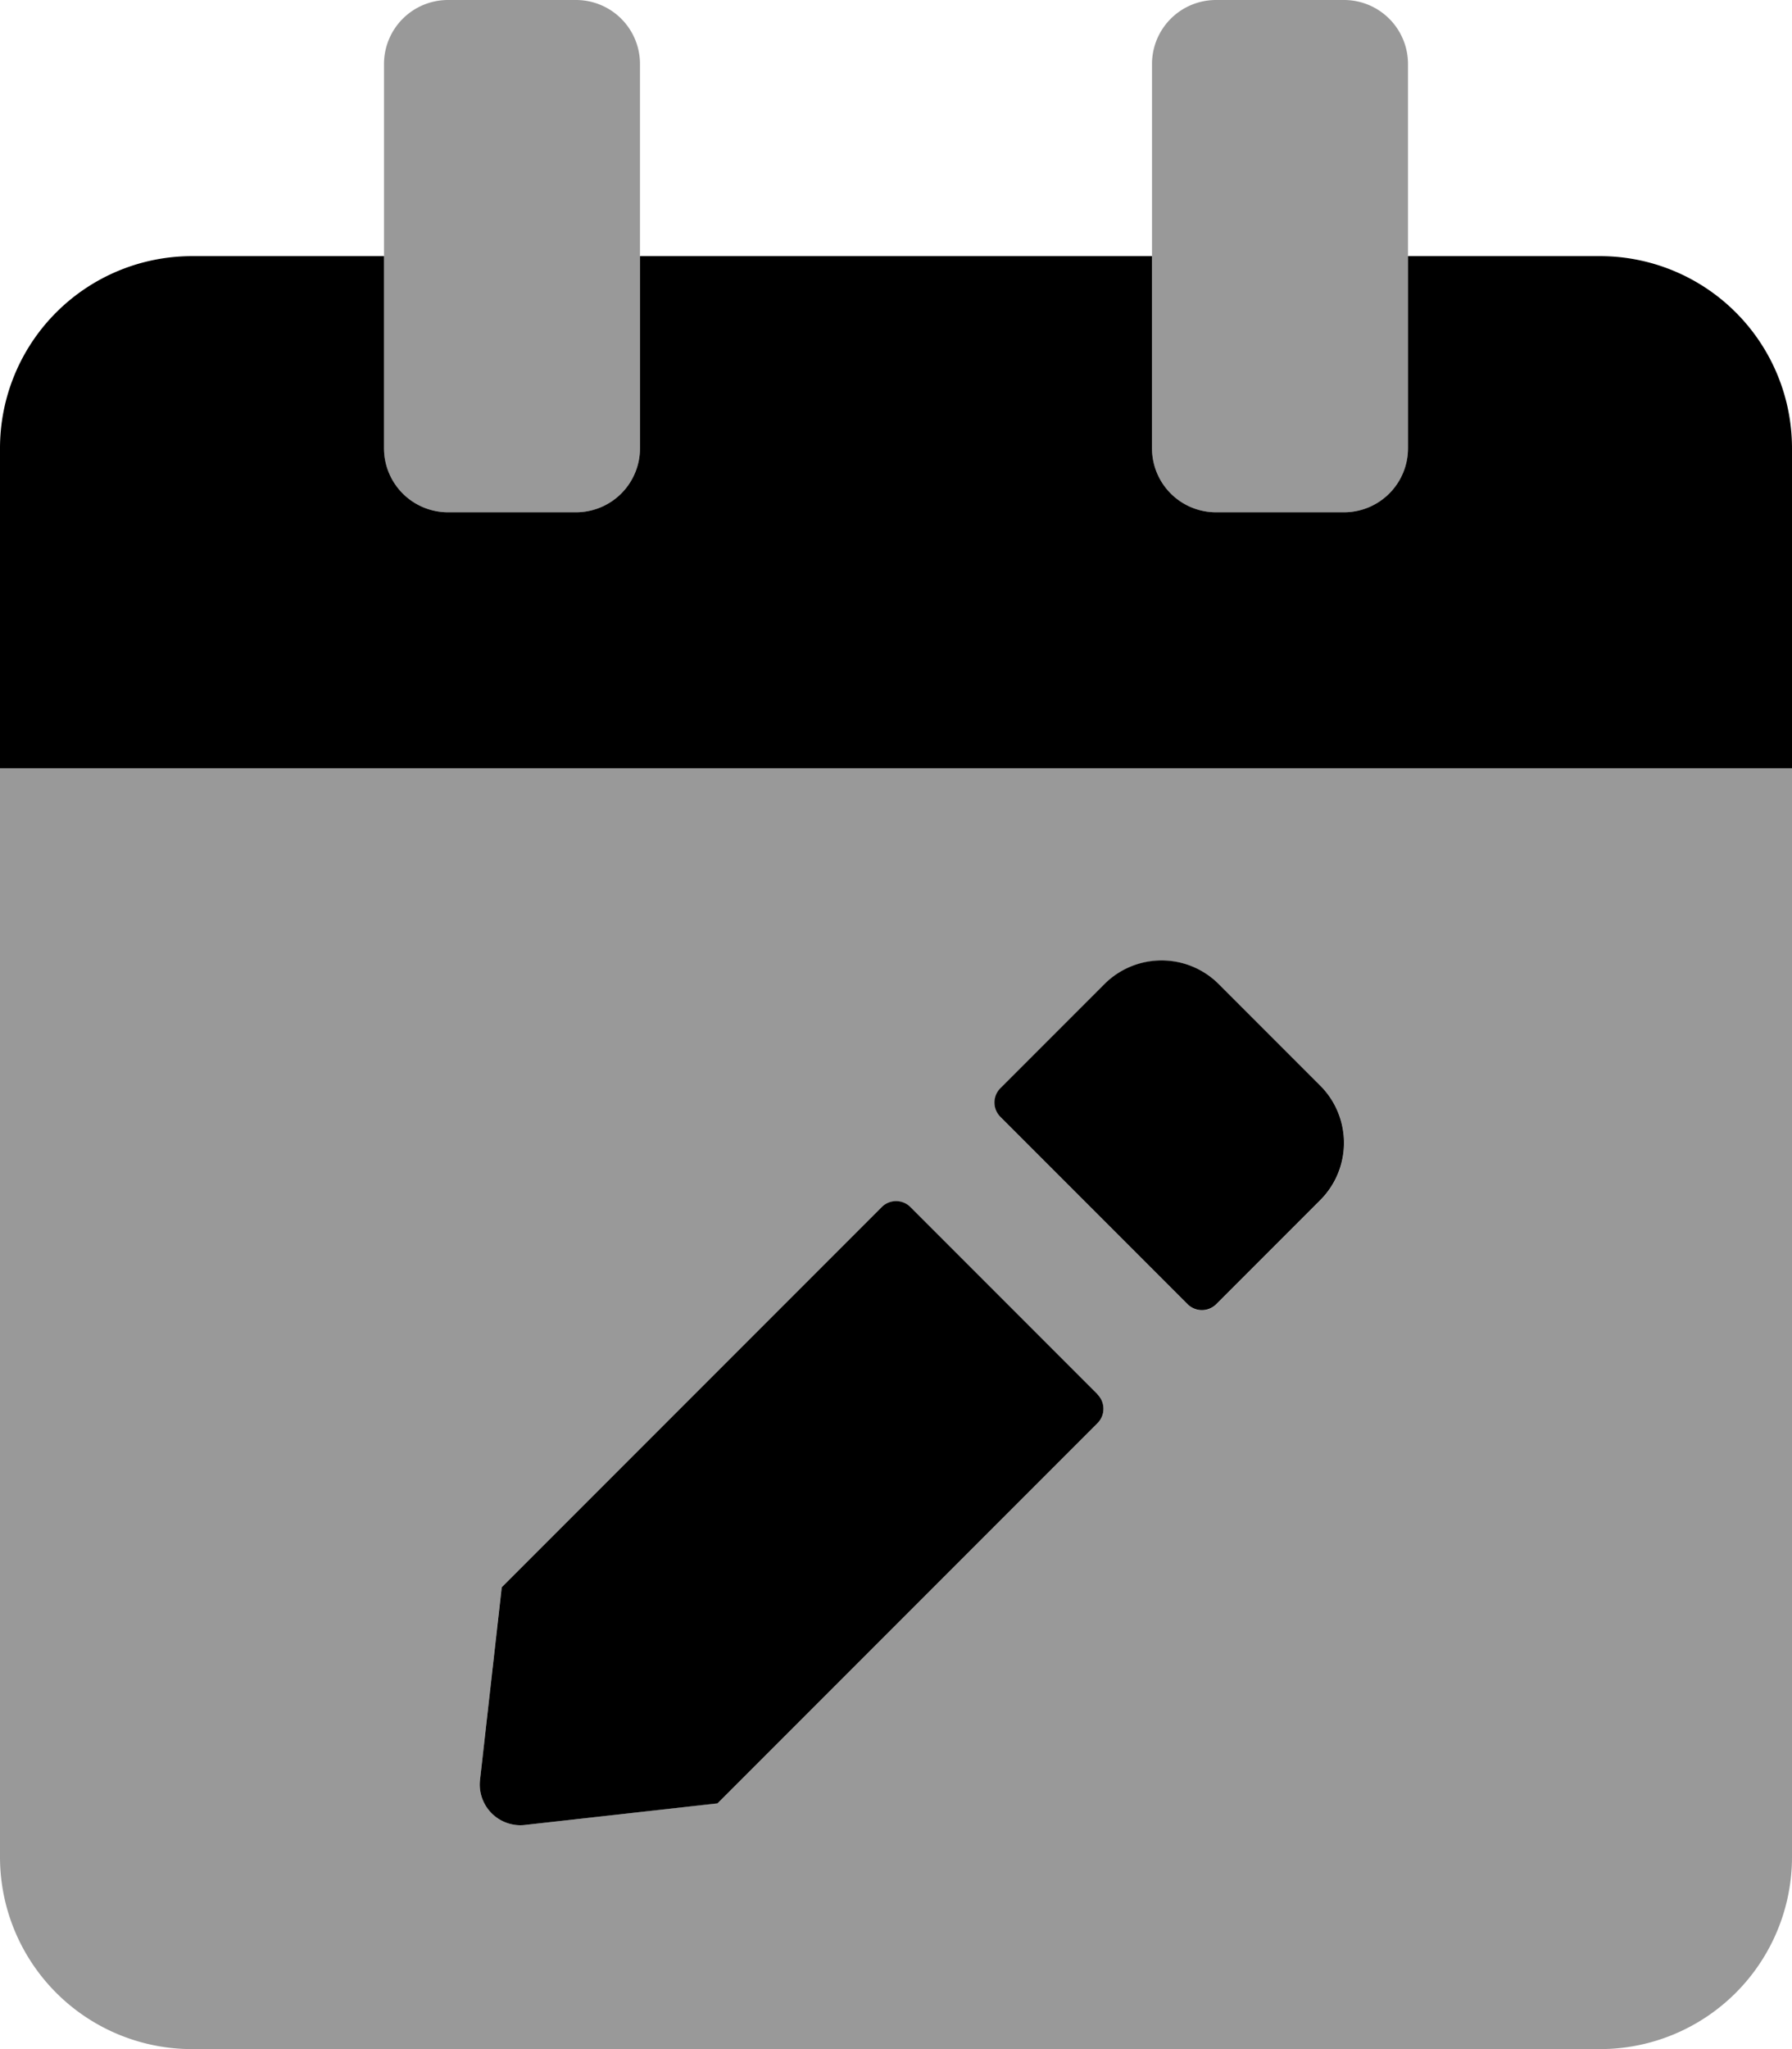 <svg xmlns="http://www.w3.org/2000/svg" viewBox="0 0 448 512"><!-- Font Awesome Pro 5.15.3 by @fontawesome - https://fontawesome.com License - https://fontawesome.com/license (Commercial License) --><defs><style>.fa-secondary{opacity:.4}</style></defs><path d="M0 192v272a48 48 0 0 0 48 48h352a48 48 0 0 0 48-48V192zm274.43 163.57l-95 95L131.2 456a10.17 10.17 0 0 1-11.2-9 9.93 9.93 0 0 1 0-2.18l5.4-48.2 95-95a5.07 5.07 0 0 1 7.17 0l46.8 46.8a5.07 5.07 0 0 1 .06 7.15zm55.67-55.67l-26 26a5.07 5.07 0 0 1-7.17 0l-46.8-46.8a5.07 5.07 0 0 1 0-7.17l26-26a20.22 20.22 0 0 1 28.6 0l25.4 25.4a20.22 20.22 0 0 1-.03 28.57zM112 128h32a16 16 0 0 0 16-16V16a16 16 0 0 0-16-16h-32a16 16 0 0 0-16 16v96a16 16 0 0 0 16 16zm192 0h32a16 16 0 0 0 16-16V16a16 16 0 0 0-16-16h-32a16 16 0 0 0-16 16v96a16 16 0 0 0 16 16z" class="fa-secondary"/><path d="M330.1 271.3l-25.4-25.4a20.22 20.22 0 0 0-28.6 0l-26 26a5.07 5.07 0 0 0 0 7.17l46.8 46.8a5.07 5.07 0 0 0 7.17 0l26-26a20.22 20.22 0 0 0 0-28.6zm-55.7 77.1l-46.8-46.8a5.07 5.07 0 0 0-7.17 0l-95 95-5.43 48.2a10.17 10.17 0 0 0 9 11.2 9.93 9.93 0 0 0 2.18 0l48.2-5.4 95-95a5.07 5.07 0 0 0 0-7.17zM400 64h-48v48a16 16 0 0 1-16 16h-32a16 16 0 0 1-16-16V64H160v48a16 16 0 0 1-16 16h-32a16 16 0 0 1-16-16V64H48a48 48 0 0 0-48 48v80h448v-80a48 48 0 0 0-48-48z" class="fa-primary"/></svg>
